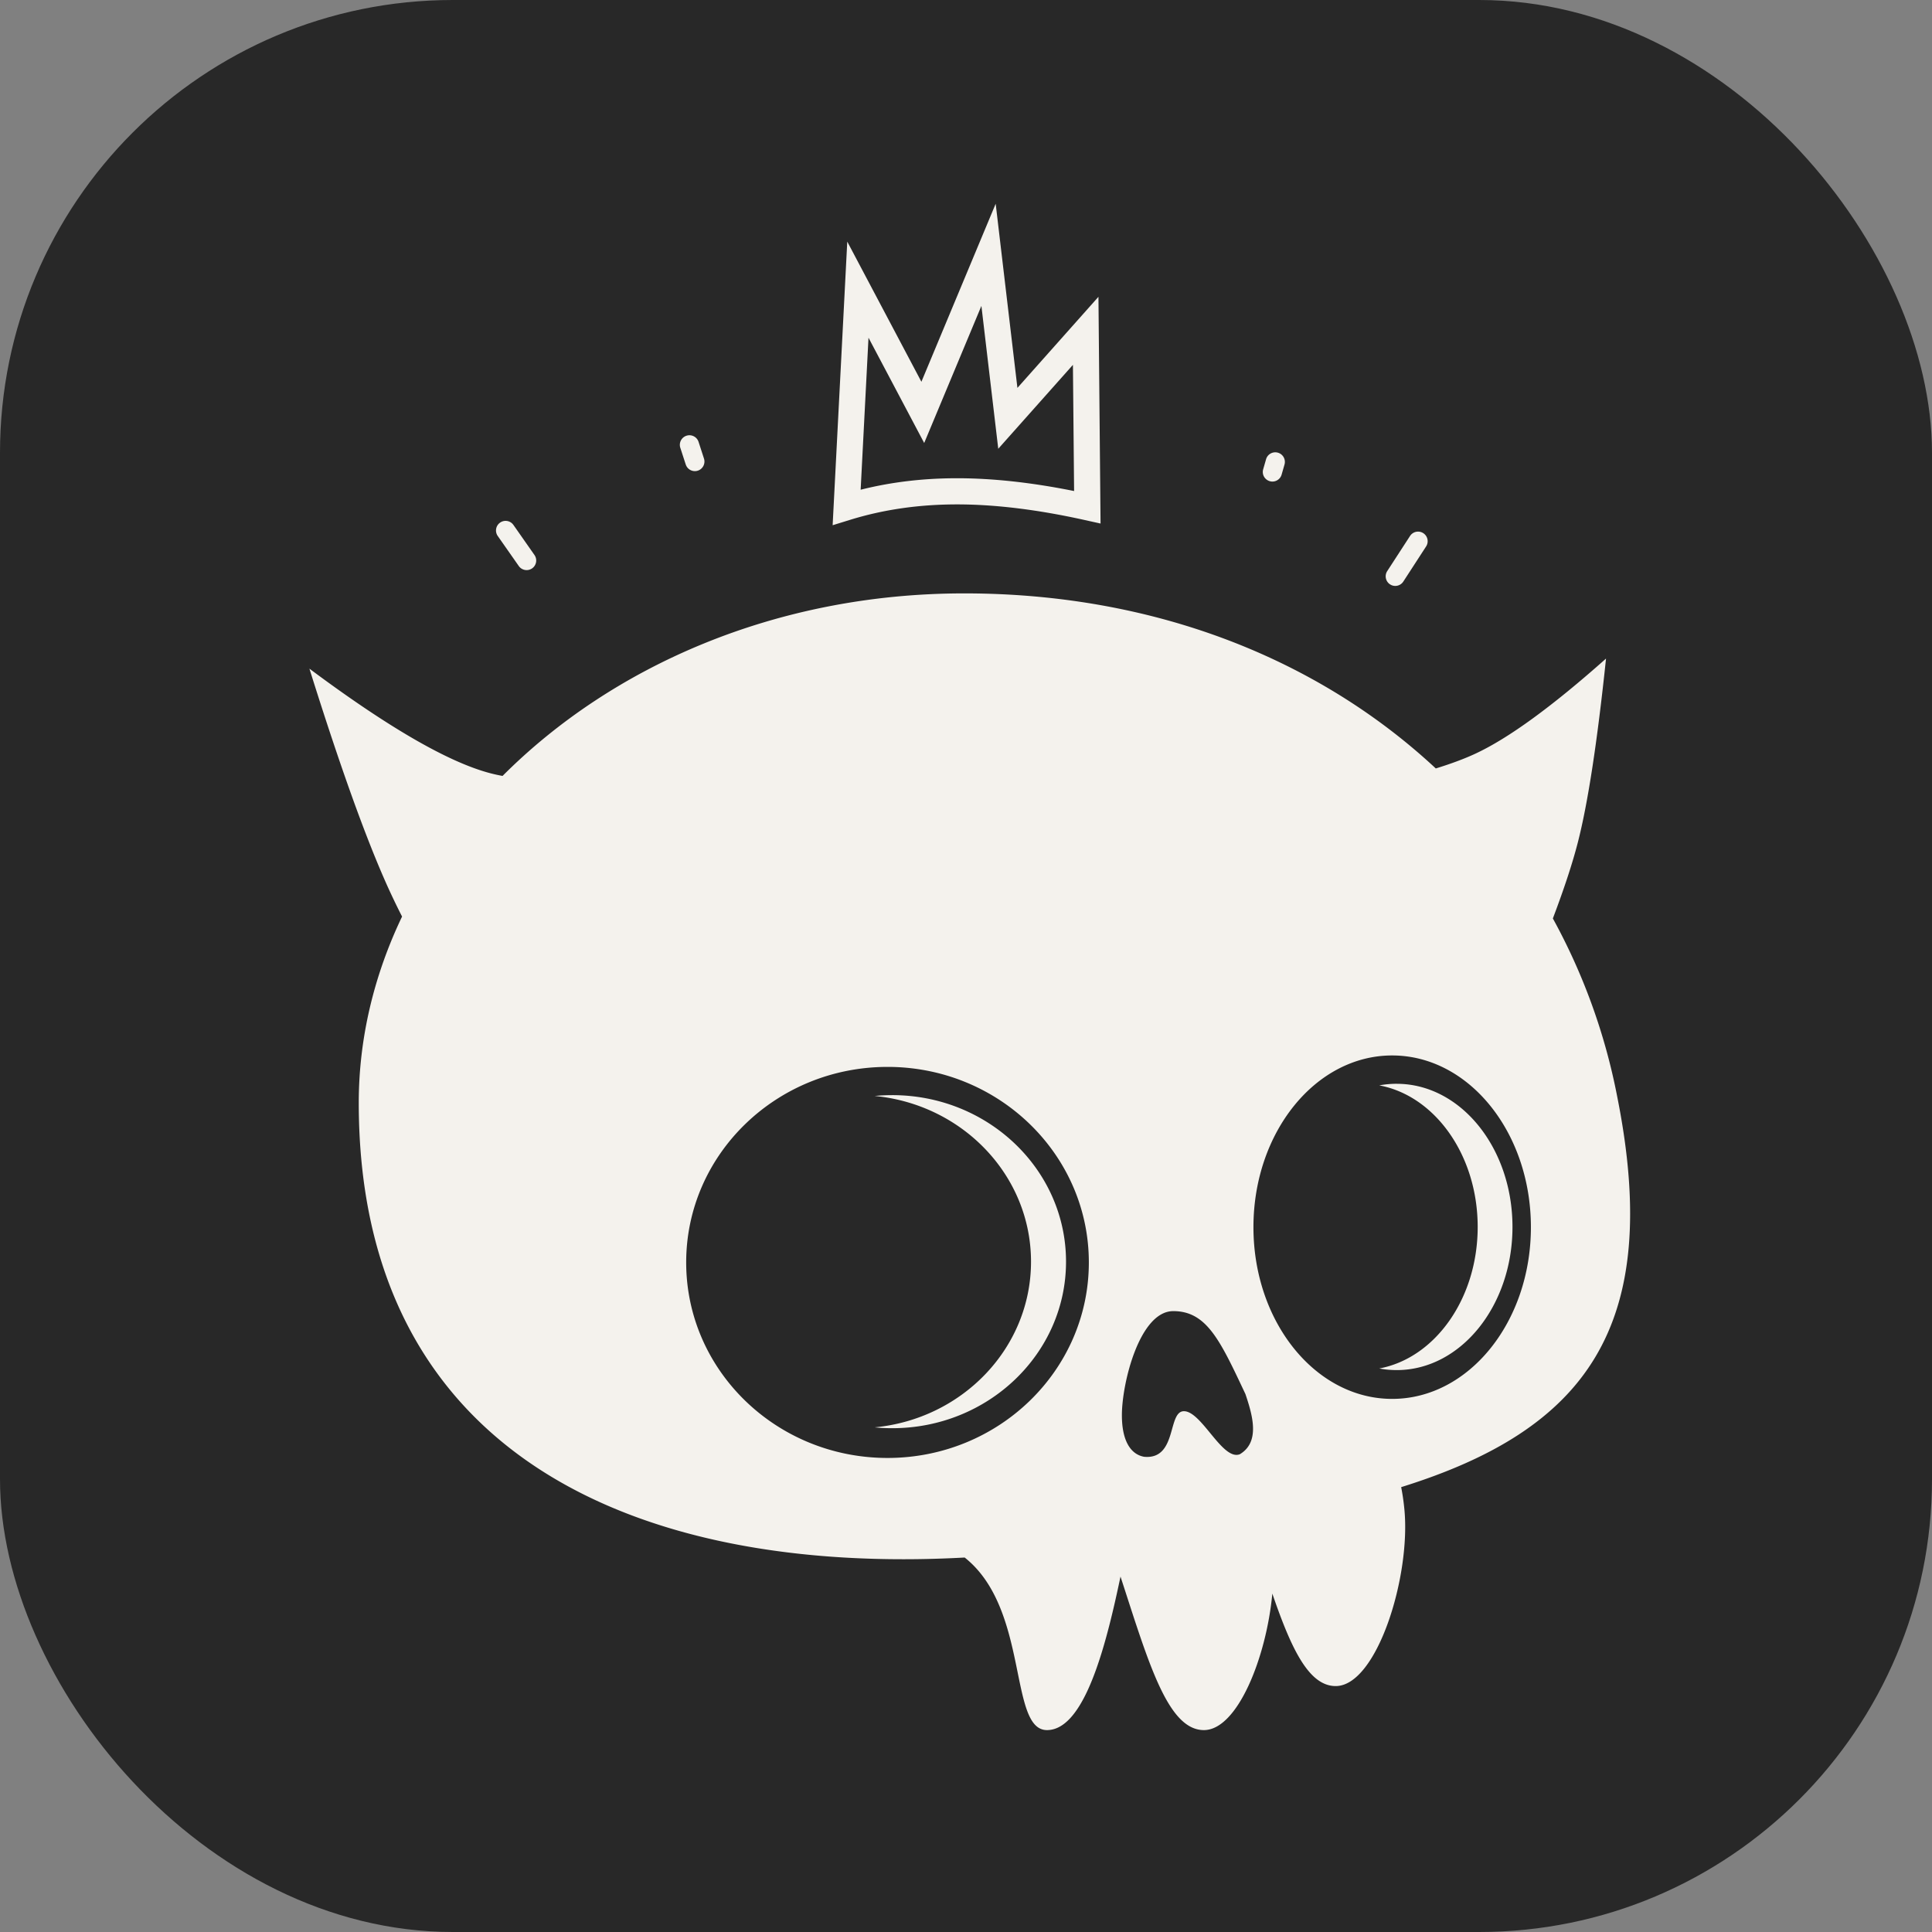 <svg xmlns="http://www.w3.org/2000/svg" fill="none" viewBox="0 0 256 256"><rect x="0" y="0" width="256" height="256" fill="#808080" stroke="none"/><rect width="256" height="256" fill="#282828" rx="60"/><path fill="#F4F2ED" fill-rule="evenodd" d="M127.774 78.627c25.35 0 46.99 8.777 62.477 23.197q3.099-.957 5.255-1.963 6.589-3.071 17.301-12.597-1.74 16.593-3.735 24.361-1.069 4.162-3.31 10.075a80.9 80.9 0 0 1 8.531 23.629c6.11 30.624-4.353 44.166-28.631 51.725q.274 1.364.426 2.934c.868 8.958-3.662 23.425-9.101 23.425-3.576 0-5.902-4.982-8.397-12.253-.78 8.421-4.617 18.086-9.065 18.086-3.745 0-6.118-5.46-8.751-13.296l-.371-1.107c-.616-1.871-1.253-3.863-1.929-5.936-.169.799-.346 1.618-.53 2.447l-.225 1c-1.874 8.182-4.595 16.892-8.989 16.892-5.101 0-2.303-16.06-10.904-22.865-43.606 2.376-80.288-13.743-80.288-60.253 0-8.558 2.025-16.919 5.738-24.679a94 94 0 0 1-1.854-3.843Q47.081 108.024 41 88.601q15.555 11.604 23.86 13.827.831.223 1.73.387c14.524-14.55 36.237-24.188 61.184-24.188m-10.173 62.743c-14.734 0-26.678 11.599-26.678 25.908s11.944 25.908 26.678 25.908c14.732 0 26.676-11.599 26.676-25.908 0-14.134-11.654-25.625-26.14-25.904zm37.864 32.36c-4.458 0-6.809 9.519-6.809 13.79 0 3.335 1.119 5.175 2.942 5.511 4.426.411 3.076-6.039 5.279-6.039 2.349 0 5.1 6.598 7.402 5.703 2.734-1.628 1.689-5.174.745-7.978-3.325-7.045-5.101-10.987-9.559-10.987m-37.247-28.62c12.723 0 23.036 9.88 23.036 22.067s-10.315 22.067-23.036 22.067q-1.174 0-2.319-.112c11.634-1.112 20.716-10.518 20.716-21.955s-9.084-20.843-20.715-21.957q1.144-.11 2.318-.11m66.252-5.258c-10.153 0-18.382 10.186-18.382 22.752 0 12.567 8.229 22.755 18.382 22.755s18.383-10.188 18.383-22.753c0-12.568-8.23-22.754-18.383-22.754m.593 3.755c8.478 0 15.349 8.492 15.349 18.969 0 10.475-6.871 18.967-15.349 18.967a12.6 12.6 0 0 1-2.305-.212c7.382-1.375 13.043-9.248 13.043-18.755s-5.661-17.382-13.043-18.757a12.6 12.6 0 0 1 2.305-.212m3.53-72.96c.59.382.755 1.17.374 1.759l-3.02 4.652a1.27 1.27 0 0 1-1.593.465l-.165-.091a1.28 1.28 0 0 1-.551-.802 1.27 1.27 0 0 1 .177-.956l3.02-4.652a1.27 1.27 0 0 1 1.297-.559c.164.03.321.093.461.183M67.919 69.418l.118.147 2.784 3.978A1.27 1.27 0 0 1 68.74 75l-2.784-3.977a1.271 1.271 0 0 1 1.963-1.605M131.933 27l2.881 24.398 10.737-12.07.278 30.044-2.128-.472q-9.315-2.065-16.895-2.064-7.52 0-14.11 2.029l-2.366.73 1.938-37.578 9.823 18.57zm-1.892 13.534-7.581 18.165-7.379-13.95-1.04 20.142.221-.054q5.814-1.434 12.224-1.466l.32-.002q6.946 0 15.169 1.626l.349.07-.155-16.72-9.894 11.119zm39.289 19.449a1.27 1.27 0 0 1 .873 1.573l-.382 1.333a1.27 1.27 0 0 1-1.402.908l-.169-.037a1.3 1.3 0 0 1-.763-.605 1.27 1.27 0 0 1-.11-.968l.383-1.333a1.27 1.27 0 0 1 1.57-.871M92.563 58.55l.714 2.202a1.27 1.27 0 0 1-2.353.945l-.064-.16-.714-2.2a1.27 1.27 0 0 1 2.417-.785z" clip-rule="evenodd"/></svg>